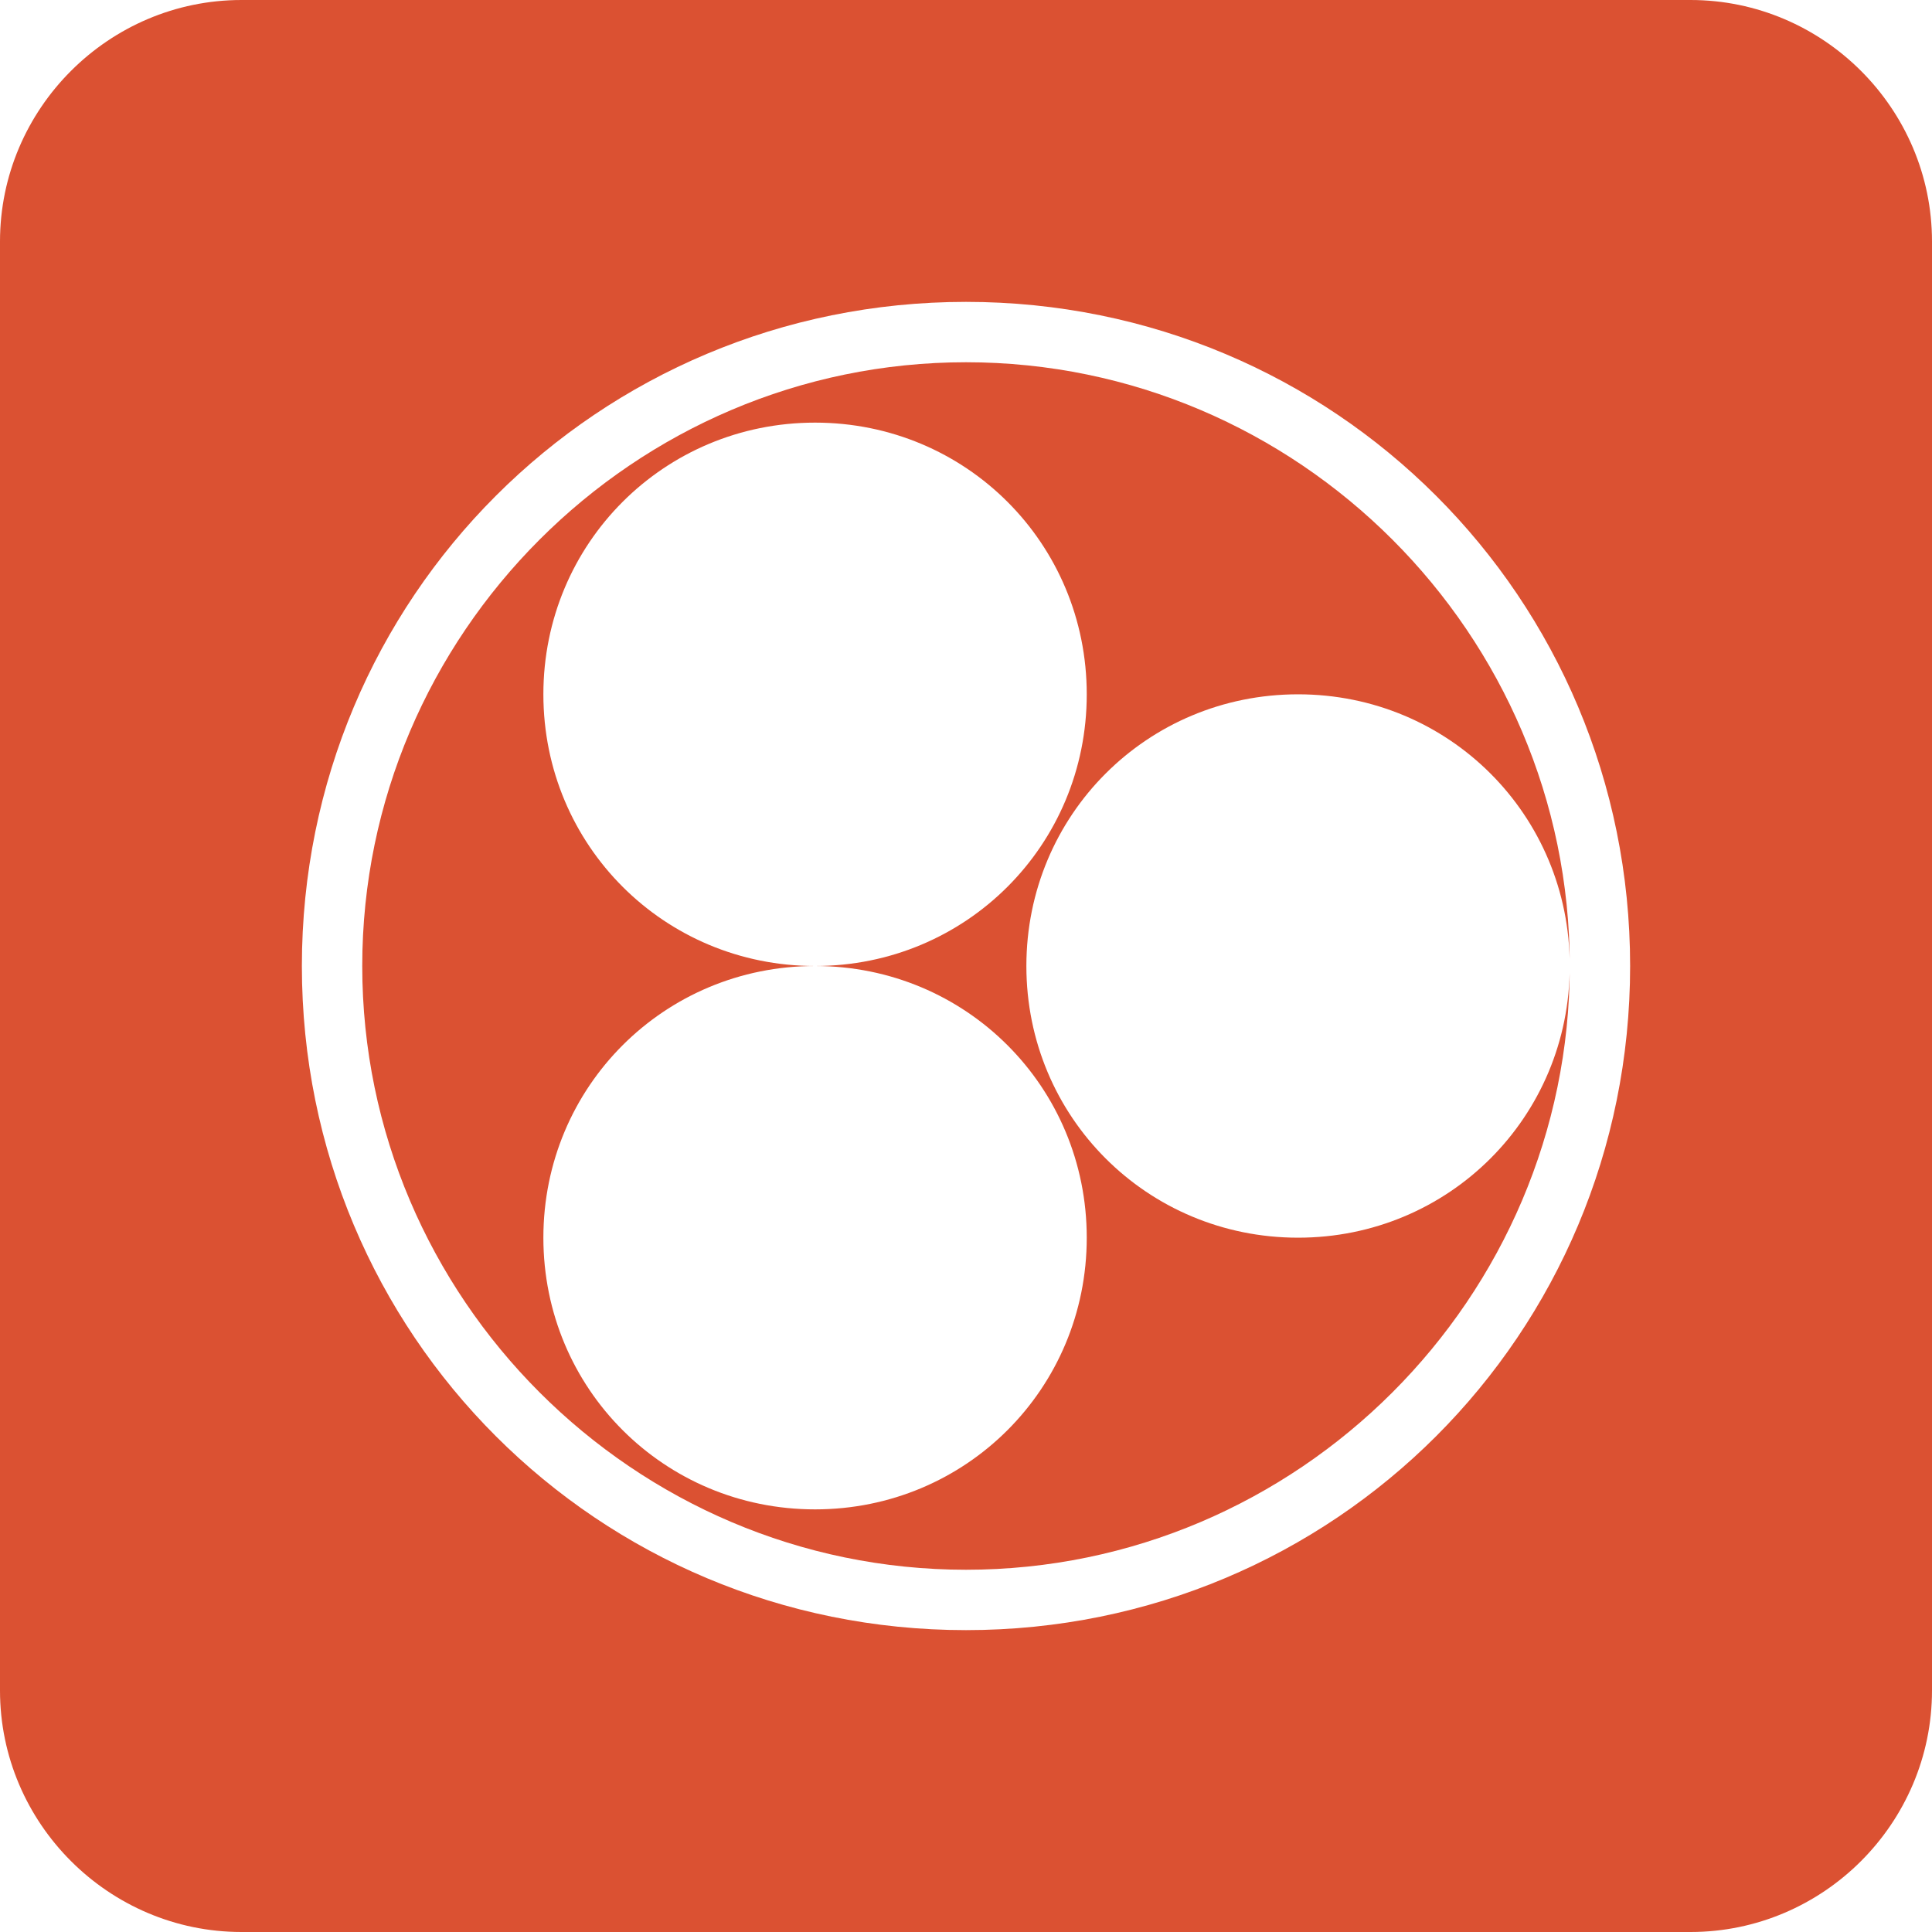 <?xml version="1.0" standalone="no"?><!DOCTYPE svg PUBLIC "-//W3C//DTD SVG 1.1//EN" "http://www.w3.org/Graphics/SVG/1.1/DTD/svg11.dtd"><svg t="1745226130443" class="icon" viewBox="0 0 1024 1024" version="1.1" xmlns="http://www.w3.org/2000/svg" p-id="1289" width="32" height="32" xmlns:xlink="http://www.w3.org/1999/xlink"><path d="M512 192C336 192 192 336 192 512s144 320 320 320 320-144 320-320c0 80-64 144-144 144S544 592 544 512s64-144 144-144 144 64 144 144c0-176-144-320-320-320z m-80 320c80 0 144 64 144 144S512 800 432 800 288 736 288 656s64-144 144-144C352 512 288 448 288 368S352 224 432 224 576 288 576 368 512 512 432 512z" fill="#DB5132" p-id="1290"></path><path d="M896 0H128C57.6 0 0 57.6 0 128v768c0 70.4 57.6 128 128 128h768c70.4 0 128-57.6 128-128V128c0-70.4-57.6-128-128-128zM512 864C316.8 864 160 707.2 160 512S316.8 160 512 160s352 156.8 352 352-156.8 352-352 352z" fill="#DB5132" p-id="1291"></path></svg>